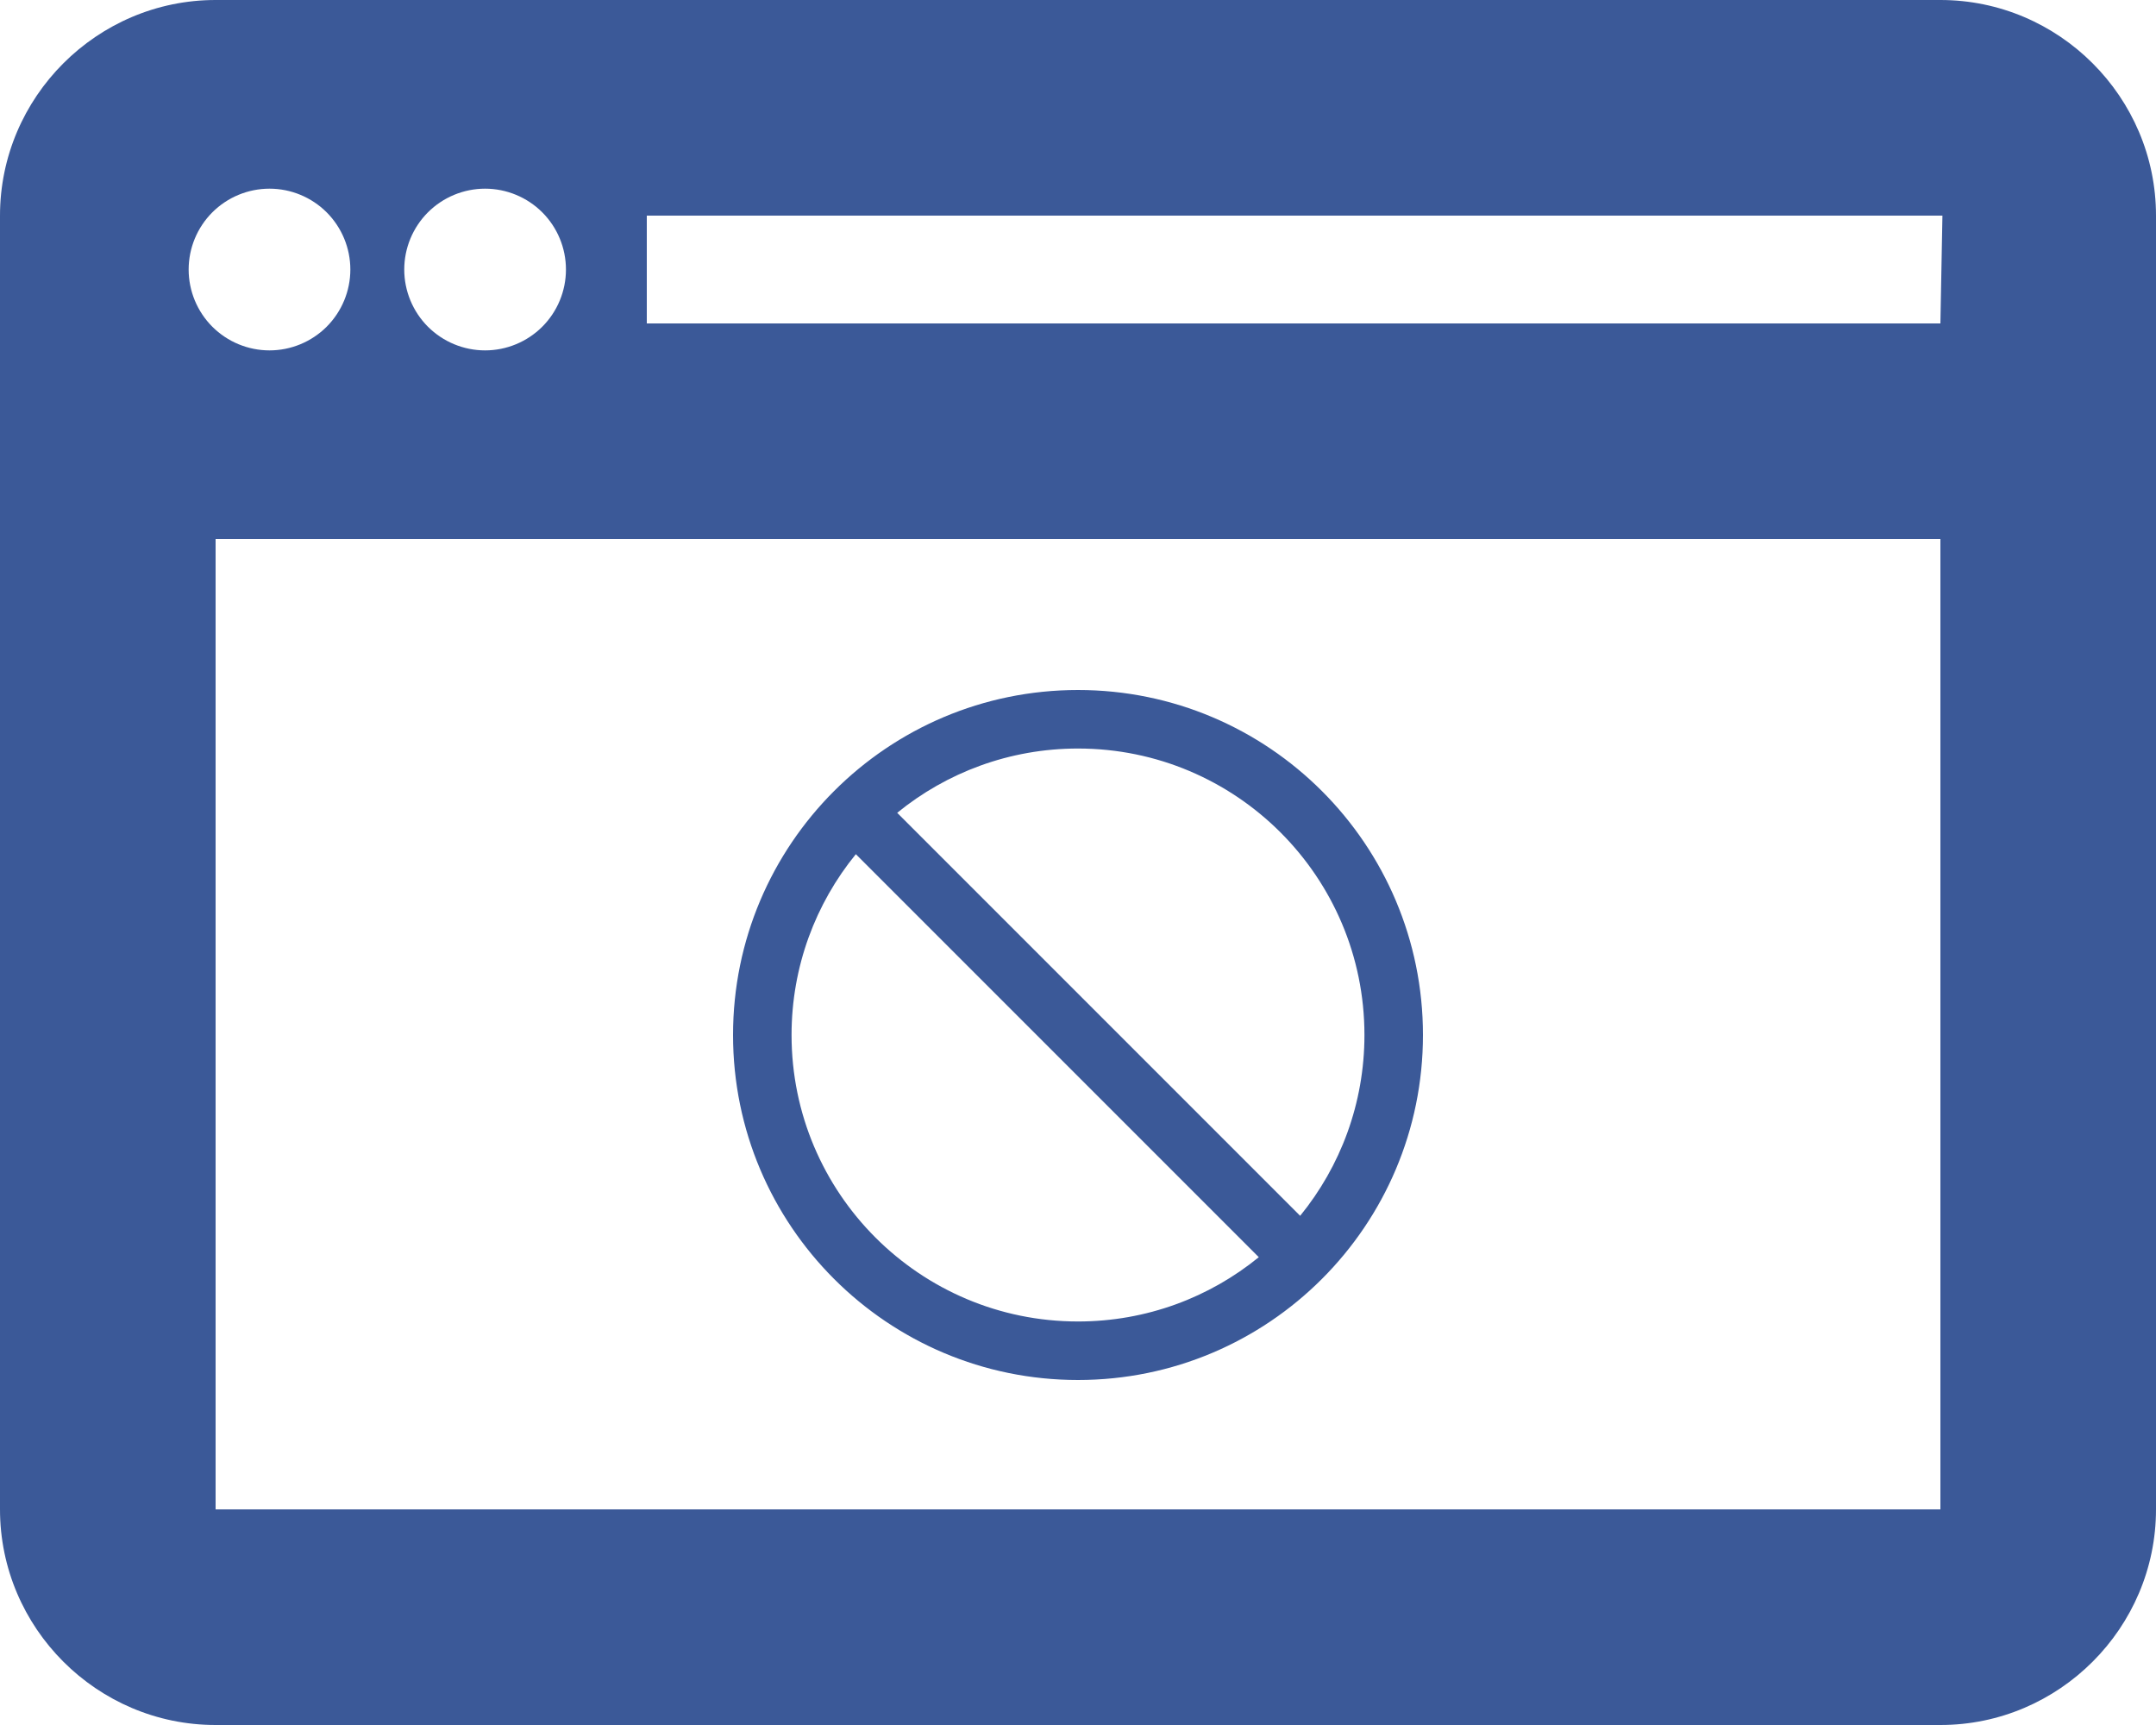 <svg width="50" height="40" viewBox="0 0 50 40" fill="none" xmlns="http://www.w3.org/2000/svg">
<path d="M45 0H5C2.25 0 0 2.25 0 5V35C0 37.75 2.25 40 5 40H45C47.75 40 50 37.75 50 35V5C50 2.25 47.75 0 45 0ZM11.25 4.375C11.747 4.375 12.224 4.573 12.576 4.924C12.928 5.276 13.125 5.753 13.125 6.25C13.125 6.747 12.928 7.224 12.576 7.576C12.224 7.927 11.747 8.125 11.25 8.125C10.753 8.125 10.276 7.927 9.924 7.576C9.573 7.224 9.375 6.747 9.375 6.25C9.375 5.753 9.573 5.276 9.924 4.924C10.276 4.573 10.753 4.375 11.25 4.375ZM4.375 6.25C4.375 5.753 4.573 5.276 4.924 4.924C5.276 4.573 5.753 4.375 6.25 4.375C6.747 4.375 7.224 4.573 7.576 4.924C7.927 5.276 8.125 5.753 8.125 6.25C8.125 6.747 7.927 7.224 7.576 7.576C7.224 7.927 6.747 8.125 6.25 8.125C5.753 8.125 5.276 7.927 4.924 7.576C4.573 7.224 4.375 6.747 4.375 6.25ZM45 35H5V12.5H45V35ZM45 7.5H15V5H45.047L45 7.5Z" fill="#3B5998"/>
<path d="M25 16C20.582 16 17 19.582 17 24C17 28.418 20.582 32 25 32C29.418 32 33 28.418 33 24C33 19.582 29.418 16 25 16ZM25 30.643C21.332 30.643 18.357 27.668 18.357 24C18.357 22.411 18.916 20.95 19.848 19.807L29.193 29.152C28.05 30.084 26.589 30.643 25 30.643ZM30.152 28.193L20.807 18.848C21.95 17.916 23.411 17.357 25 17.357C28.668 17.357 31.643 20.332 31.643 24C31.643 25.589 31.084 27.05 30.152 28.193Z" fill="#3B5998"/>
</svg>
